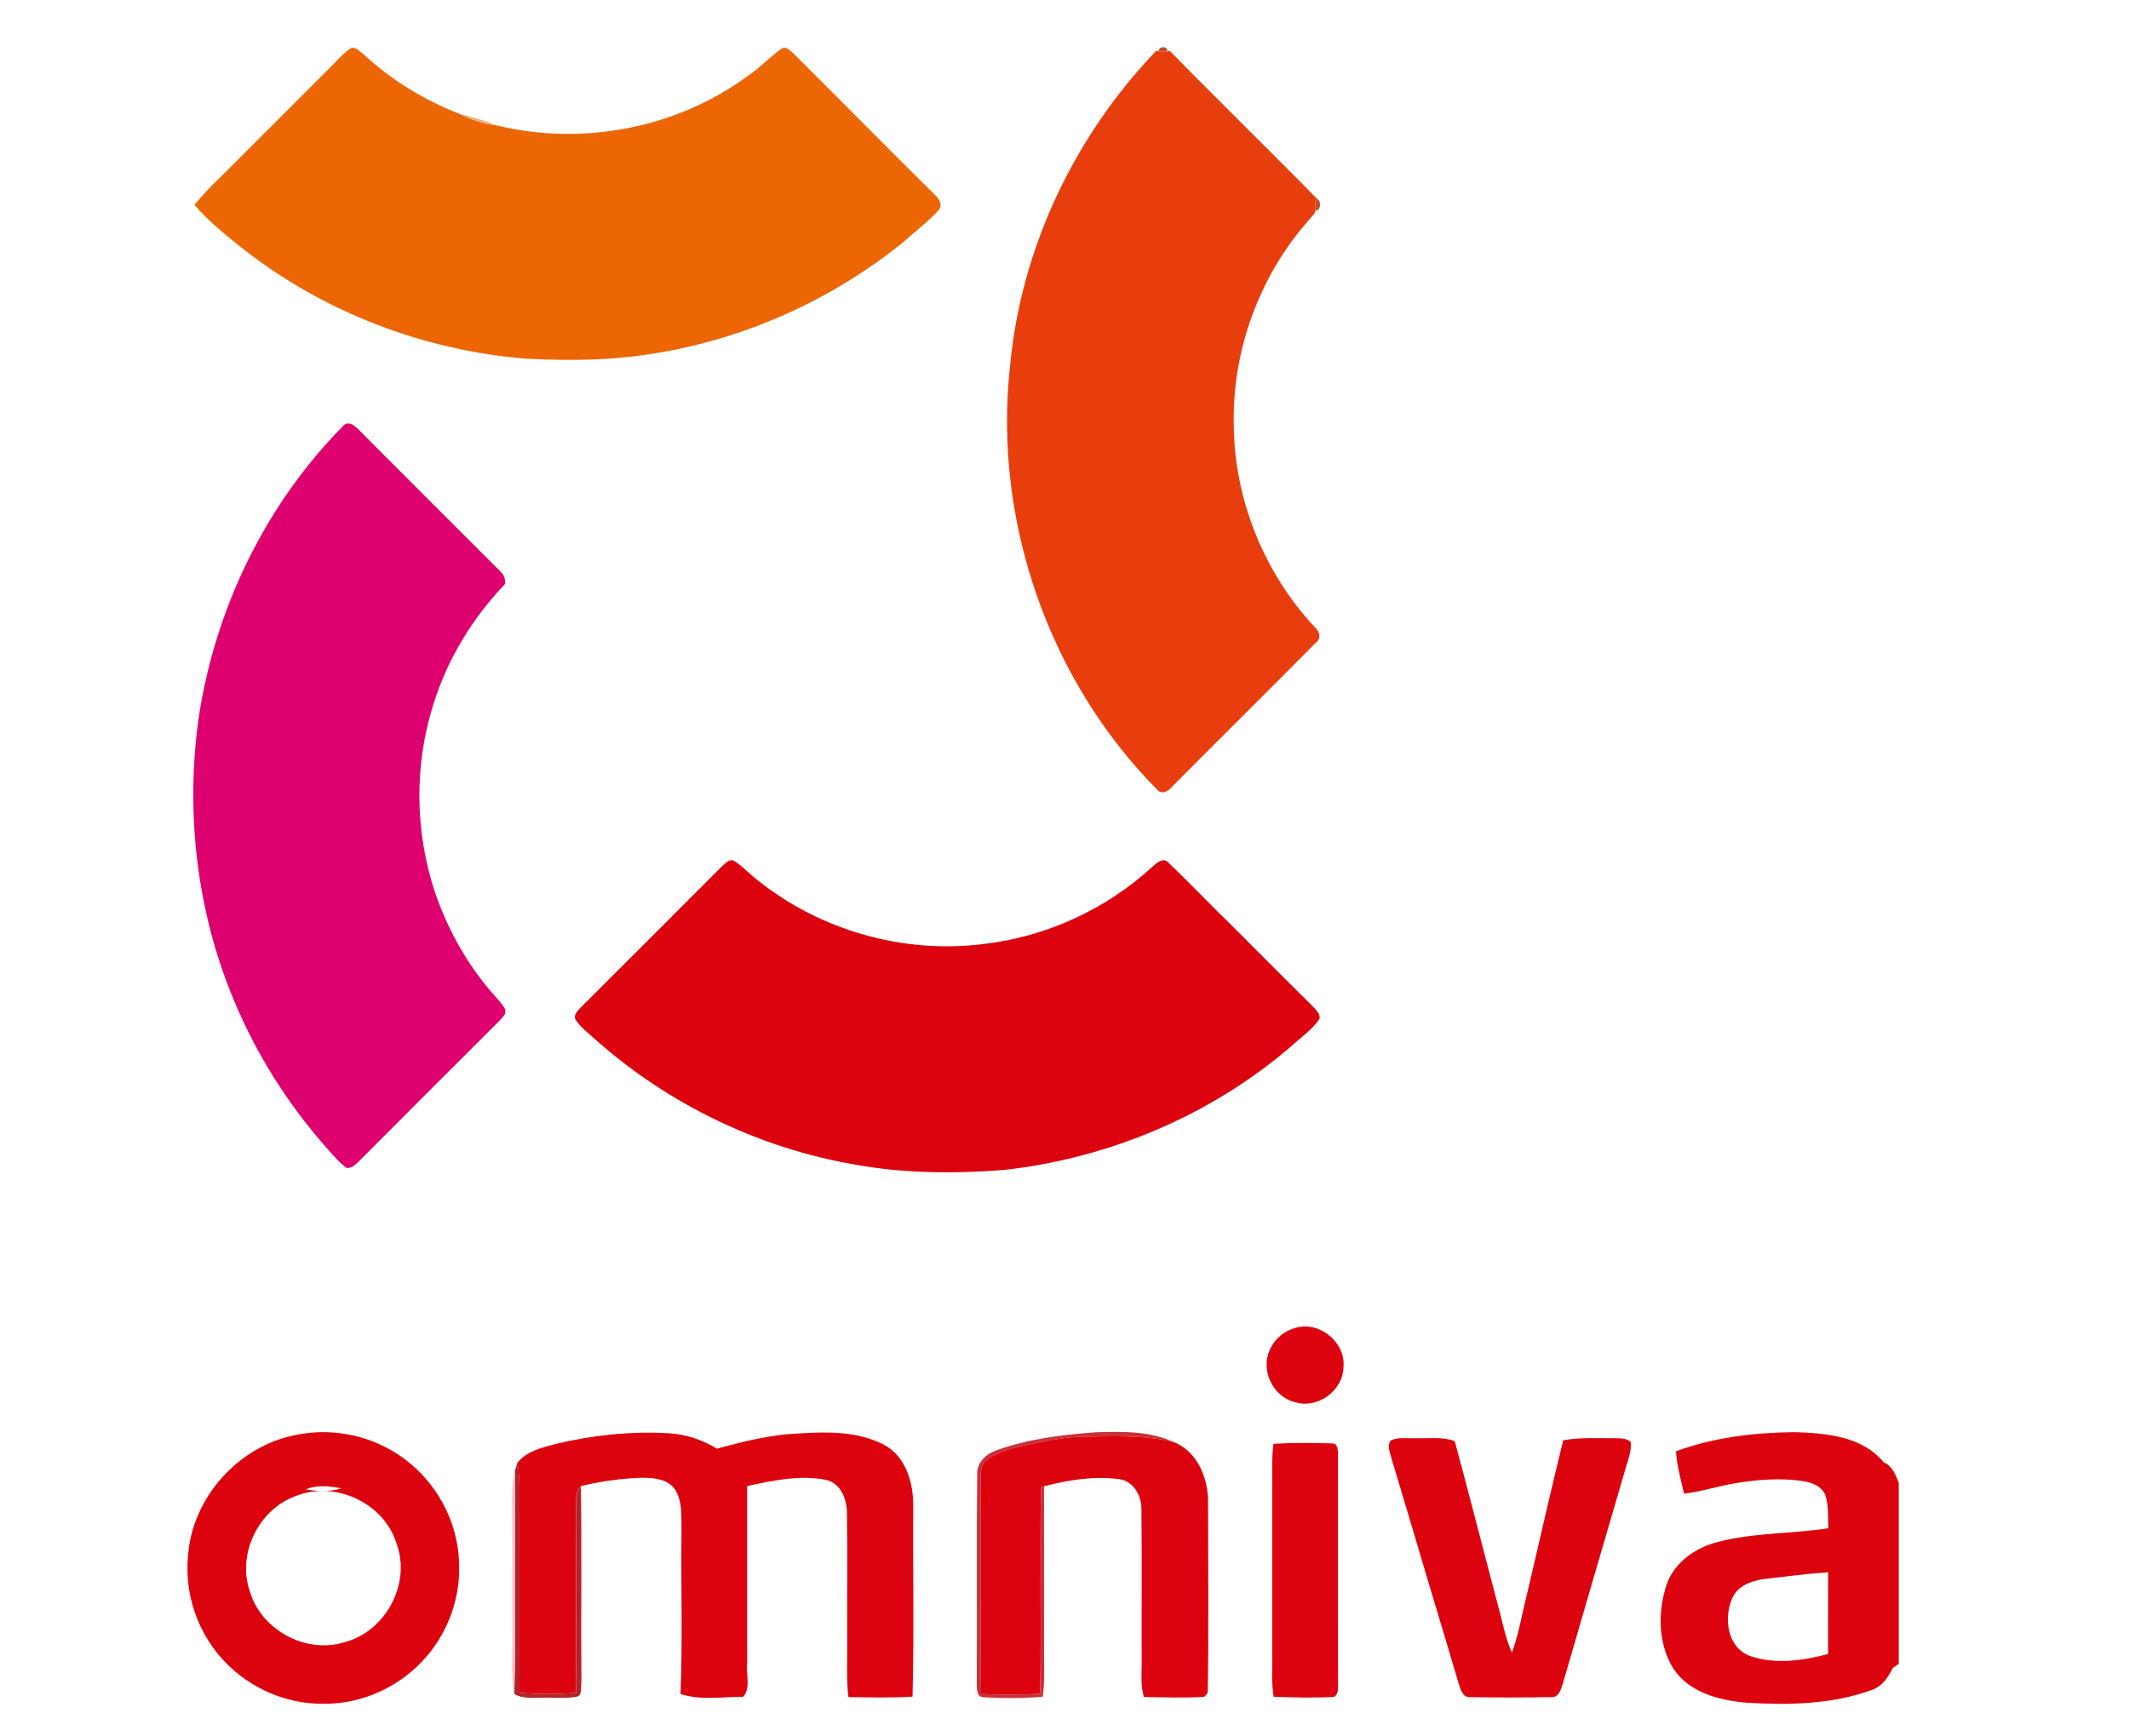 <?xml version="1.0" encoding="utf-8"?>
<!-- Generator: Adobe Illustrator 16.2.1, SVG Export Plug-In . SVG Version: 6.00 Build 0)  -->
<!DOCTYPE svg PUBLIC "-//W3C//DTD SVG 1.1//EN" "http://www.w3.org/Graphics/SVG/1.1/DTD/svg11.dtd">
<svg version="1.1" id="Layer_1" xmlns:x="http://ns.adobe.com/Extensibility/1.0/" xmlns:i="http://ns.adobe.com/AdobeIllustrator/10.0/" xmlns:graph="http://ns.adobe.com/Graphs/1.0/"
	 xmlns="http://www.w3.org/2000/svg" xmlns:xlink="http://www.w3.org/1999/xlink" x="0px" y="0px" width="67.06px"
	 height="54.689px" viewBox="0 0 67.06 54.689" enable-background="new 0 0 67.06 54.689" xml:space="preserve">
<g>
	<path fill="#EC6603" d="M11.06,1.513c0.163-0.041,0.279,0.123,0.399,0.204c0.869,0.805,1.895,1.432,2.996,1.863
		c0.377,0.188,0.776,0.326,1.196,0.373c2.686,0.653,5.645,0.093,7.88-1.544c0.391-0.256,0.705-0.608,1.089-0.875
		c0.146-0.094,0.27,0.071,0.375,0.152c1.488,1.479,2.958,2.978,4.45,4.451c0.133,0.114,0.257,0.327,0.12,0.484
		C29.218,7,28.807,7.31,28.425,7.651c-2.724,2.193-6.141,3.518-9.637,3.671c-0.74,0.03-1.481,0.016-2.221-0.021
		c-3.212-0.259-6.345-1.457-8.886-3.441C7.135,7.426,6.582,6.987,6.125,6.457c0.241-0.292,0.496-0.573,0.774-0.831
		c1.16-1.161,2.322-2.321,3.482-3.481C10.601,1.928,10.801,1.685,11.06,1.513L11.06,1.513z"/>
	<path fill="#BB4E2E" d="M36.516,1.617c-0.063-0.177,0.307-0.169,0.247,0.005C36.701,1.621,36.576,1.618,36.516,1.617L36.516,1.617z
		"/>
	<path fill="#E83E0D" d="M36.427,1.593l0.088,0.024c0.061,0,0.185,0.004,0.247,0.005L36.845,1.6c1.53,1.57,3.104,3.096,4.638,4.662
		c-0.077,0.11-0.063,0.25-0.05,0.376C41.4,6.778,41.271,6.864,41.19,6.975c-1.543,1.758-2.388,4.111-2.328,6.448
		c0.026,2.326,0.955,4.625,2.542,6.326c0.141,0.118,0.233,0.352,0.058,0.485c-1.512,1.525-3.038,3.036-4.552,4.559
		c-0.103,0.121-0.287,0.243-0.433,0.113c-3.46-3.471-5.208-8.549-4.658-13.415C32.171,7.791,33.858,4.266,36.427,1.593L36.427,1.593
		z"/>
	<path fill="#ECB282" d="M14.455,3.58c0.406,0.099,0.808,0.214,1.196,0.373C15.23,3.906,14.832,3.768,14.455,3.58L14.455,3.58z"/>
	<path fill="#C74D28" d="M41.434,6.639c-0.014-0.126-0.027-0.266,0.05-0.376C41.625,6.332,41.61,6.632,41.434,6.639L41.434,6.639z"
		/>
	<path fill="#DE006F" d="M10.811,13.418c0.157-0.179,0.371-0.007,0.491,0.124c1.481,1.488,2.967,2.971,4.452,4.455
		c0.116,0.099,0.165,0.246,0.16,0.396c-1.027,1.07-1.82,2.371-2.261,3.791c-0.607,1.905-0.587,3.997,0.037,5.894
		c0.374,1.11,0.939,2.154,1.686,3.057c0.171,0.212,0.373,0.399,0.519,0.63c0.088,0.161-0.063,0.279-0.158,0.39
		c-1.484,1.481-2.969,2.962-4.448,4.449c-0.105,0.1-0.22,0.214-0.378,0.191c-0.261-0.197-0.466-0.456-0.684-0.698
		c-1.178-1.345-2.144-2.877-2.836-4.527c-1.191-2.815-1.56-5.956-1.13-8.979C6.783,19.162,8.368,15.887,10.811,13.418L10.811,13.418
		z"/>
	<path fill="#DC030E" d="M22.744,27.29c0.104-0.08,0.214-0.236,0.365-0.177c0.287,0.178,0.513,0.438,0.782,0.639
		c1.971,1.571,4.582,2.306,7.082,1.991c1.963-0.224,3.849-1.083,5.307-2.418c0.147-0.132,0.373-0.35,0.545-0.124
		c0.692,0.659,1.347,1.356,2.034,2.016c0.826,0.833,1.654,1.66,2.486,2.484c0.096,0.115,0.255,0.233,0.214,0.404
		c-0.23,0.34-0.58,0.575-0.878,0.85c-2.536,2.186-5.747,3.539-9.07,3.907c-1.549,0.118-3.119,0.111-4.652-0.166
		c-3.023-0.513-5.89-1.894-8.184-3.926c-0.228-0.214-0.497-0.398-0.66-0.669c-0.043-0.148,0.089-0.255,0.173-0.355
		C19.775,30.264,21.26,28.777,22.744,27.29L22.744,27.29z"/>
	<path fill="#DC030E" d="M40.828,41.829c0.756-0.206,1.571,0.479,1.489,1.259c-0.026,0.739-0.826,1.314-1.534,1.086
		c-0.694-0.169-1.096-1.024-0.777-1.665C40.156,42.172,40.47,41.917,40.828,41.829L40.828,41.829z"/>
	<path fill="#C93038" d="M31.413,45.684c1.003-0.357,2.072-0.483,3.129-0.56c0.812-0.022,1.668-0.044,2.423,0.309
		c-0.927-0.23-1.884-0.177-2.828-0.171c-0.651,0.01-1.286,0.163-1.921,0.288c-0.408,0.101-0.844,0.201-1.17,0.483
		c-0.183,0.156-0.145,0.42-0.159,0.636c0.021,2.234-0.01,4.471,0.015,6.705c0.62,0.016,1.241,0.019,1.86-0.005
		c0.044-2.168-0.01-4.338,0.027-6.507c0.023-0.008,0.071-0.026,0.095-0.034c0.004,1.721,0,3.442,0.002,5.162
		c-0.006,0.489,0.029,0.981-0.042,1.467c-0.624,0.052-1.252,0.054-1.877,0.016c-0.226-0.015-0.191-0.299-0.2-0.458
		c0.013-2.188-0.01-4.377,0.013-6.565C30.762,46.068,31.077,45.793,31.413,45.684L31.413,45.684z"/>
	<path fill="#DC030E" d="M17.533,45.485c1.145-0.269,2.326-0.396,3.501-0.331c0.55,0.025,1.081,0.201,1.548,0.488
		c0.705-0.195,1.419-0.368,2.147-0.45c1.027-0.07,2.144-0.17,3.092,0.315c0.718,0.364,0.958,1.226,0.944,1.977
		c-0.012,1.99,0.03,3.98-0.022,5.97c-0.674,0.042-1.346,0.023-2.019,0.015c-0.069-0.561-0.031-1.126-0.038-1.69
		c-0.007-1.364,0.012-2.728-0.008-4.091c0.005-0.442-0.19-0.966-0.673-1.065c-0.822-0.162-1.666,0.024-2.47,0.197
		c0.001,1.857-0.001,3.711,0,5.568c-0.047,0.348,0.125,0.789-0.125,1.071c-0.654,0-1.344,0.121-1.974-0.089
		c0.068-1.688,0.008-3.381,0.03-5.069c-0.014-0.452,0.05-0.946-0.191-1.354c-0.219-0.351-0.677-0.388-1.052-0.389
		c-0.649,0.02-1.296,0.11-1.928,0.264c-0.143,0.152-0.157,0.362-0.156,0.56c0.01,1.984,0.006,3.968,0.003,5.953
		c-0.593,0.048-1.188,0.049-1.781-0.002c-0.008-1.778,0.002-3.557-0.004-5.334c-0.005-0.642,0.042-1.287-0.057-1.922
		C16.608,45.708,17.094,45.602,17.533,45.485L17.533,45.485z"/>
	<path fill="#DC030E" d="M32.215,45.549c0.635-0.125,1.271-0.277,1.921-0.288c0.944-0.005,1.901-0.059,2.828,0.171
		c0.771,0.298,1.104,1.172,1.088,1.945c0,1.985,0.025,3.974-0.011,5.958c-0.027,0.032-0.082,0.094-0.11,0.126
		c-0.632,0.038-1.266,0.015-1.9,0.005c-0.117-0.381-0.063-0.783-0.071-1.174c-0.005-1.569,0.01-3.141-0.007-4.71
		c0.015-0.435-0.233-0.92-0.701-0.979c-0.79-0.11-1.602,0.027-2.369,0.224c-0.024,0.008-0.072,0.026-0.095,0.034
		c-0.038,2.168,0.017,4.339-0.027,6.507c-0.619,0.024-1.24,0.021-1.86,0.005c-0.025-2.233,0.006-4.47-0.015-6.705
		c0.015-0.216-0.024-0.48,0.159-0.636C31.371,45.75,31.807,45.65,32.215,45.549L32.215,45.549z"/>
	<path fill="#DC030E" d="M43.806,45.386c0.233-0.121,0.509-0.059,0.761-0.075c0.418,0.017,0.854-0.058,1.255,0.093
		c0.466,1.718,0.903,3.443,1.359,5.164c0.14,0.502,0.228,1.021,0.441,1.501c0.219-0.591,0.316-1.215,0.47-1.824
		c0.386-1.621,0.745-3.25,1.147-4.867c0.519-0.097,1.045-0.062,1.571-0.067c0.19,0.007,0.405-0.02,0.559,0.123
		c0.024,0.313-0.108,0.608-0.188,0.905c-0.657,2.239-1.308,4.479-1.959,6.719c-0.059,0.169-0.124,0.429-0.357,0.411
		c-0.854,0.015-1.711,0.018-2.565,0c-0.233,0.013-0.294-0.247-0.352-0.418c-0.341-1.147-0.68-2.295-1.027-3.44
		c-0.366-1.243-0.737-2.484-1.111-3.726C43.772,45.721,43.685,45.537,43.806,45.386L43.806,45.386z"/>
	<path fill="#DC030E" d="M40.112,45.488c0.621-0.035,1.247-0.034,1.869-0.011c0.167,0.01,0.163,0.243,0.164,0.369
		c-0.001,2.384-0.004,4.77,0.001,7.154c-0.012,0.159,0.037,0.355-0.121,0.461c-0.635,0.037-1.272,0.021-1.907-0.003
		c-0.071-0.42-0.041-0.846-0.044-1.271c0-1.737,0-3.475,0-5.212C40.08,46.479,40.048,45.982,40.112,45.488L40.112,45.488z"/>
	<path fill="#B52029" d="M16.221,46.331c0.021-0.064,0.062-0.191,0.082-0.254c0.098,0.636,0.051,1.28,0.057,1.922
		c0.006,1.778-0.004,3.557,0.004,5.334c0.594,0.051,1.188,0.05,1.781,0.002c0.003-1.985,0.007-3.969-0.003-5.953
		c-0.001-0.198,0.013-0.408,0.156-0.56c0.029,2.061,0,4.123,0.015,6.184c-0.026,0.143,0.035,0.35-0.109,0.441
		c-0.347,0.075-0.707,0.028-1.059,0.041c-0.316-0.013-0.659,0.052-0.944-0.118C16.254,51.024,16.212,48.677,16.221,46.331
		L16.221,46.331z"/>
	<path fill="#FFBEC5" d="M16.13,47.178c0-0.286,0.022-0.572,0.09-0.848c-0.008,2.347,0.034,4.694-0.021,7.04
		c-0.112-0.625-0.054-1.263-0.061-1.892C16.136,50.044,16.145,48.612,16.13,47.178L16.13,47.178z"/>
	<path fill="#DC030E" d="M9.322,45.209c1.179-0.248,2.461,0.034,3.423,0.761c1.02,0.756,1.677,1.981,1.714,3.253
		c0.054,1.065-0.319,2.14-1.01,2.95c-0.798,0.946-2.022,1.522-3.263,1.505c-1.164,0.015-2.316-0.488-3.113-1.333
		c-0.841-0.879-1.27-2.125-1.15-3.337C6.056,47.177,7.519,45.55,9.322,45.209L9.322,45.209z M9.629,46.925
		c0.373,0.062,0.759,0.086,1.123-0.034C10.381,46.82,9.987,46.775,9.629,46.925L9.629,46.925z M9.312,47.135
		c-1.175,0.425-1.853,1.83-1.44,3.012c0.362,1.214,1.767,1.971,2.979,1.592c1.291-0.334,2.101-1.837,1.644-3.096
		C12.107,47.354,10.556,46.63,9.312,47.135L9.312,47.135z"/>
	<path fill="#DC030E" d="M52.79,45.725c1.193-0.444,2.477-0.59,3.742-0.604c0.988,0.033,2.127,0.126,2.801,0.951
		c0.406,0.711,0.324,1.548,0.328,2.334c-0.023,1.381,0.048,2.764-0.041,4.143c-0.146,0.297-0.34,0.592-0.674,0.698
		c-1.254,0.457-2.622,0.477-3.94,0.398c-0.855-0.073-1.817-0.323-2.31-1.093c-0.468-0.768-0.48-1.755-0.212-2.595
		c0.234-0.724,0.916-1.197,1.629-1.378c1.136-0.296,2.322-0.25,3.476-0.431c-0.011-0.345,0.013-0.699-0.09-1.032
		c-0.113-0.31-0.467-0.421-0.763-0.462c-0.681-0.089-1.372-0.041-2.047,0.072c-0.553,0.087-1.086,0.27-1.644,0.332
		C52.94,46.614,52.822,46.177,52.79,45.725L52.79,45.725z M59.333,46.071c0.406,0.711,0.324,1.548,0.328,2.334
		c-0.023,1.381,0.048,2.764-0.041,4.143c0.047-0.032,0.141-0.094,0.188-0.125v-5.708C59.706,46.467,59.601,46.18,59.333,46.071
		L59.333,46.071z M55.613,49.742c-0.403,0.051-0.862,0.197-1.043,0.596c-0.285,0.617-0.17,1.564,0.542,1.831
		c0.797,0.28,1.671,0.153,2.469-0.058c0.003-0.858,0.001-1.717,0.002-2.574C56.923,49.58,56.268,49.667,55.613,49.742L55.613,49.742
		z"/>
</g>
</svg>
